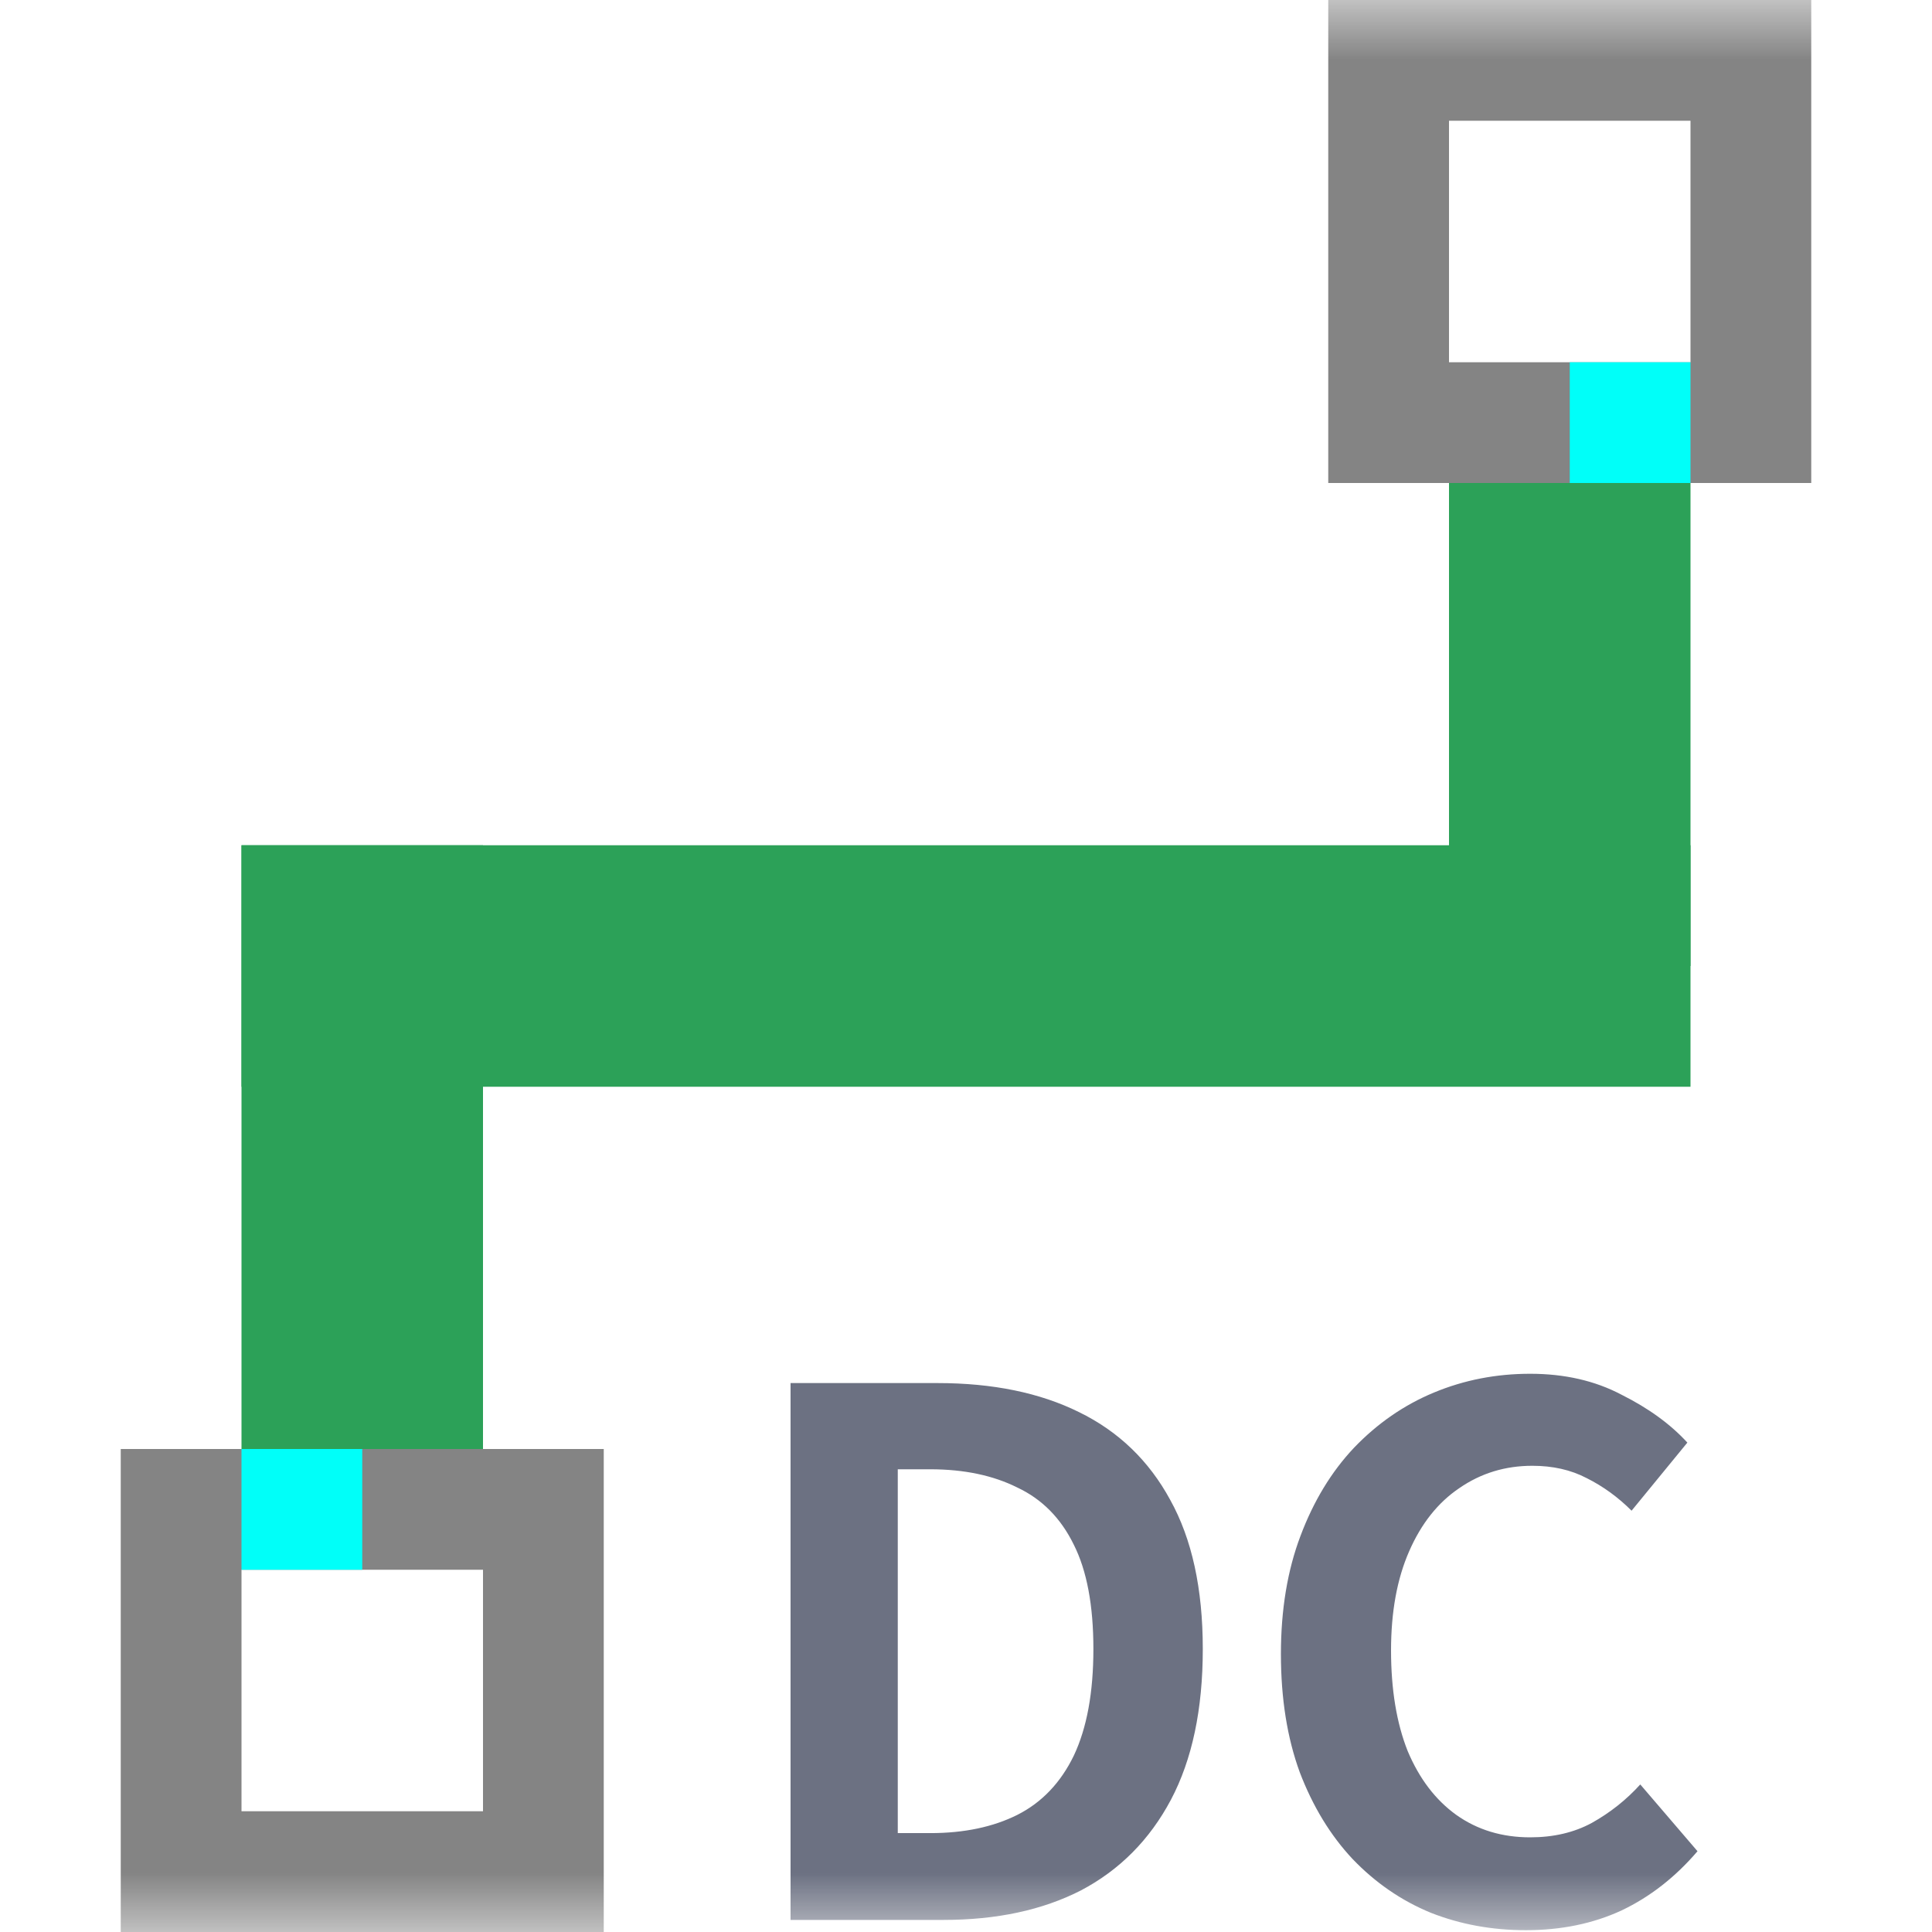 <svg width="16" height="16" viewBox="0 0 16 16" fill="none" xmlns="http://www.w3.org/2000/svg">
<g clip-path="url(#clip0_529_310)">
<mask id="mask0_529_310" style="mask-type:luminance" maskUnits="userSpaceOnUse" x="0" y="0" width="16" height="16">
<path d="M16 0H0V16H16V0Z" fill="white"/>
</mask>
<g mask="url(#mask0_529_310)">
<path d="M2 9L14 9V7L2 7V9Z" fill="#2CA158"/>
<path d="M2 12H4L4 7H2L2 12Z" fill="#2CA158"/>
<path d="M12 8H14V4H12V8Z" fill="#2CA158"/>
<path d="M4.5 12.5H1.5V15.5H4.5V12.5Z" stroke="#848484"/>
<path d="M3 12H2V13H3V12Z" fill="#00FFF9"/>
<path d="M11.5 3.5L14.5 3.5V0.5L11.5 0.5V3.5Z" stroke="#848484"/>
<path d="M13 4H14V3H13V4Z" fill="#00FFF9"/>
<path d="M6.547 15.9V11.454H7.765C8.221 11.454 8.611 11.534 8.935 11.694C9.263 11.854 9.515 12.097 9.691 12.421C9.871 12.745 9.961 13.156 9.961 13.656C9.961 14.156 9.873 14.572 9.697 14.905C9.521 15.236 9.273 15.486 8.953 15.655C8.633 15.819 8.253 15.9 7.813 15.9H6.547ZM7.435 15.181H7.705C7.985 15.181 8.225 15.13 8.425 15.03C8.629 14.927 8.785 14.762 8.893 14.539C9.001 14.31 9.055 14.017 9.055 13.656C9.055 13.296 9.001 13.008 8.893 12.793C8.785 12.572 8.629 12.415 8.425 12.319C8.225 12.219 7.985 12.168 7.705 12.168H7.435V15.181ZM12.636 15.985C12.356 15.985 12.094 15.937 11.85 15.841C11.606 15.741 11.39 15.592 11.202 15.396C11.018 15.2 10.872 14.96 10.764 14.677C10.66 14.393 10.608 14.066 10.608 13.698C10.608 13.331 10.662 13.005 10.77 12.72C10.878 12.432 11.026 12.188 11.214 11.989C11.406 11.789 11.626 11.636 11.874 11.533C12.126 11.428 12.392 11.377 12.672 11.377C12.956 11.377 13.208 11.434 13.428 11.55C13.652 11.662 13.834 11.794 13.974 11.947L13.512 12.511C13.4 12.399 13.276 12.309 13.14 12.241C13.008 12.172 12.858 12.139 12.69 12.139C12.466 12.139 12.264 12.2 12.084 12.325C11.908 12.444 11.77 12.618 11.67 12.847C11.57 13.075 11.52 13.348 11.52 13.668C11.52 13.992 11.566 14.271 11.658 14.502C11.754 14.73 11.888 14.906 12.06 15.03C12.236 15.155 12.44 15.216 12.672 15.216C12.864 15.216 13.034 15.177 13.182 15.097C13.334 15.012 13.468 14.906 13.584 14.778L14.058 15.331C13.874 15.546 13.664 15.71 13.428 15.822C13.192 15.931 12.928 15.985 12.636 15.985Z" fill="#6C7182"/>
</g>
</g>
<defs>
<clipPath id="clip0_529_310">
<rect width="16" height="16" fill="white"/>
</clipPath>
</defs>
</svg>
